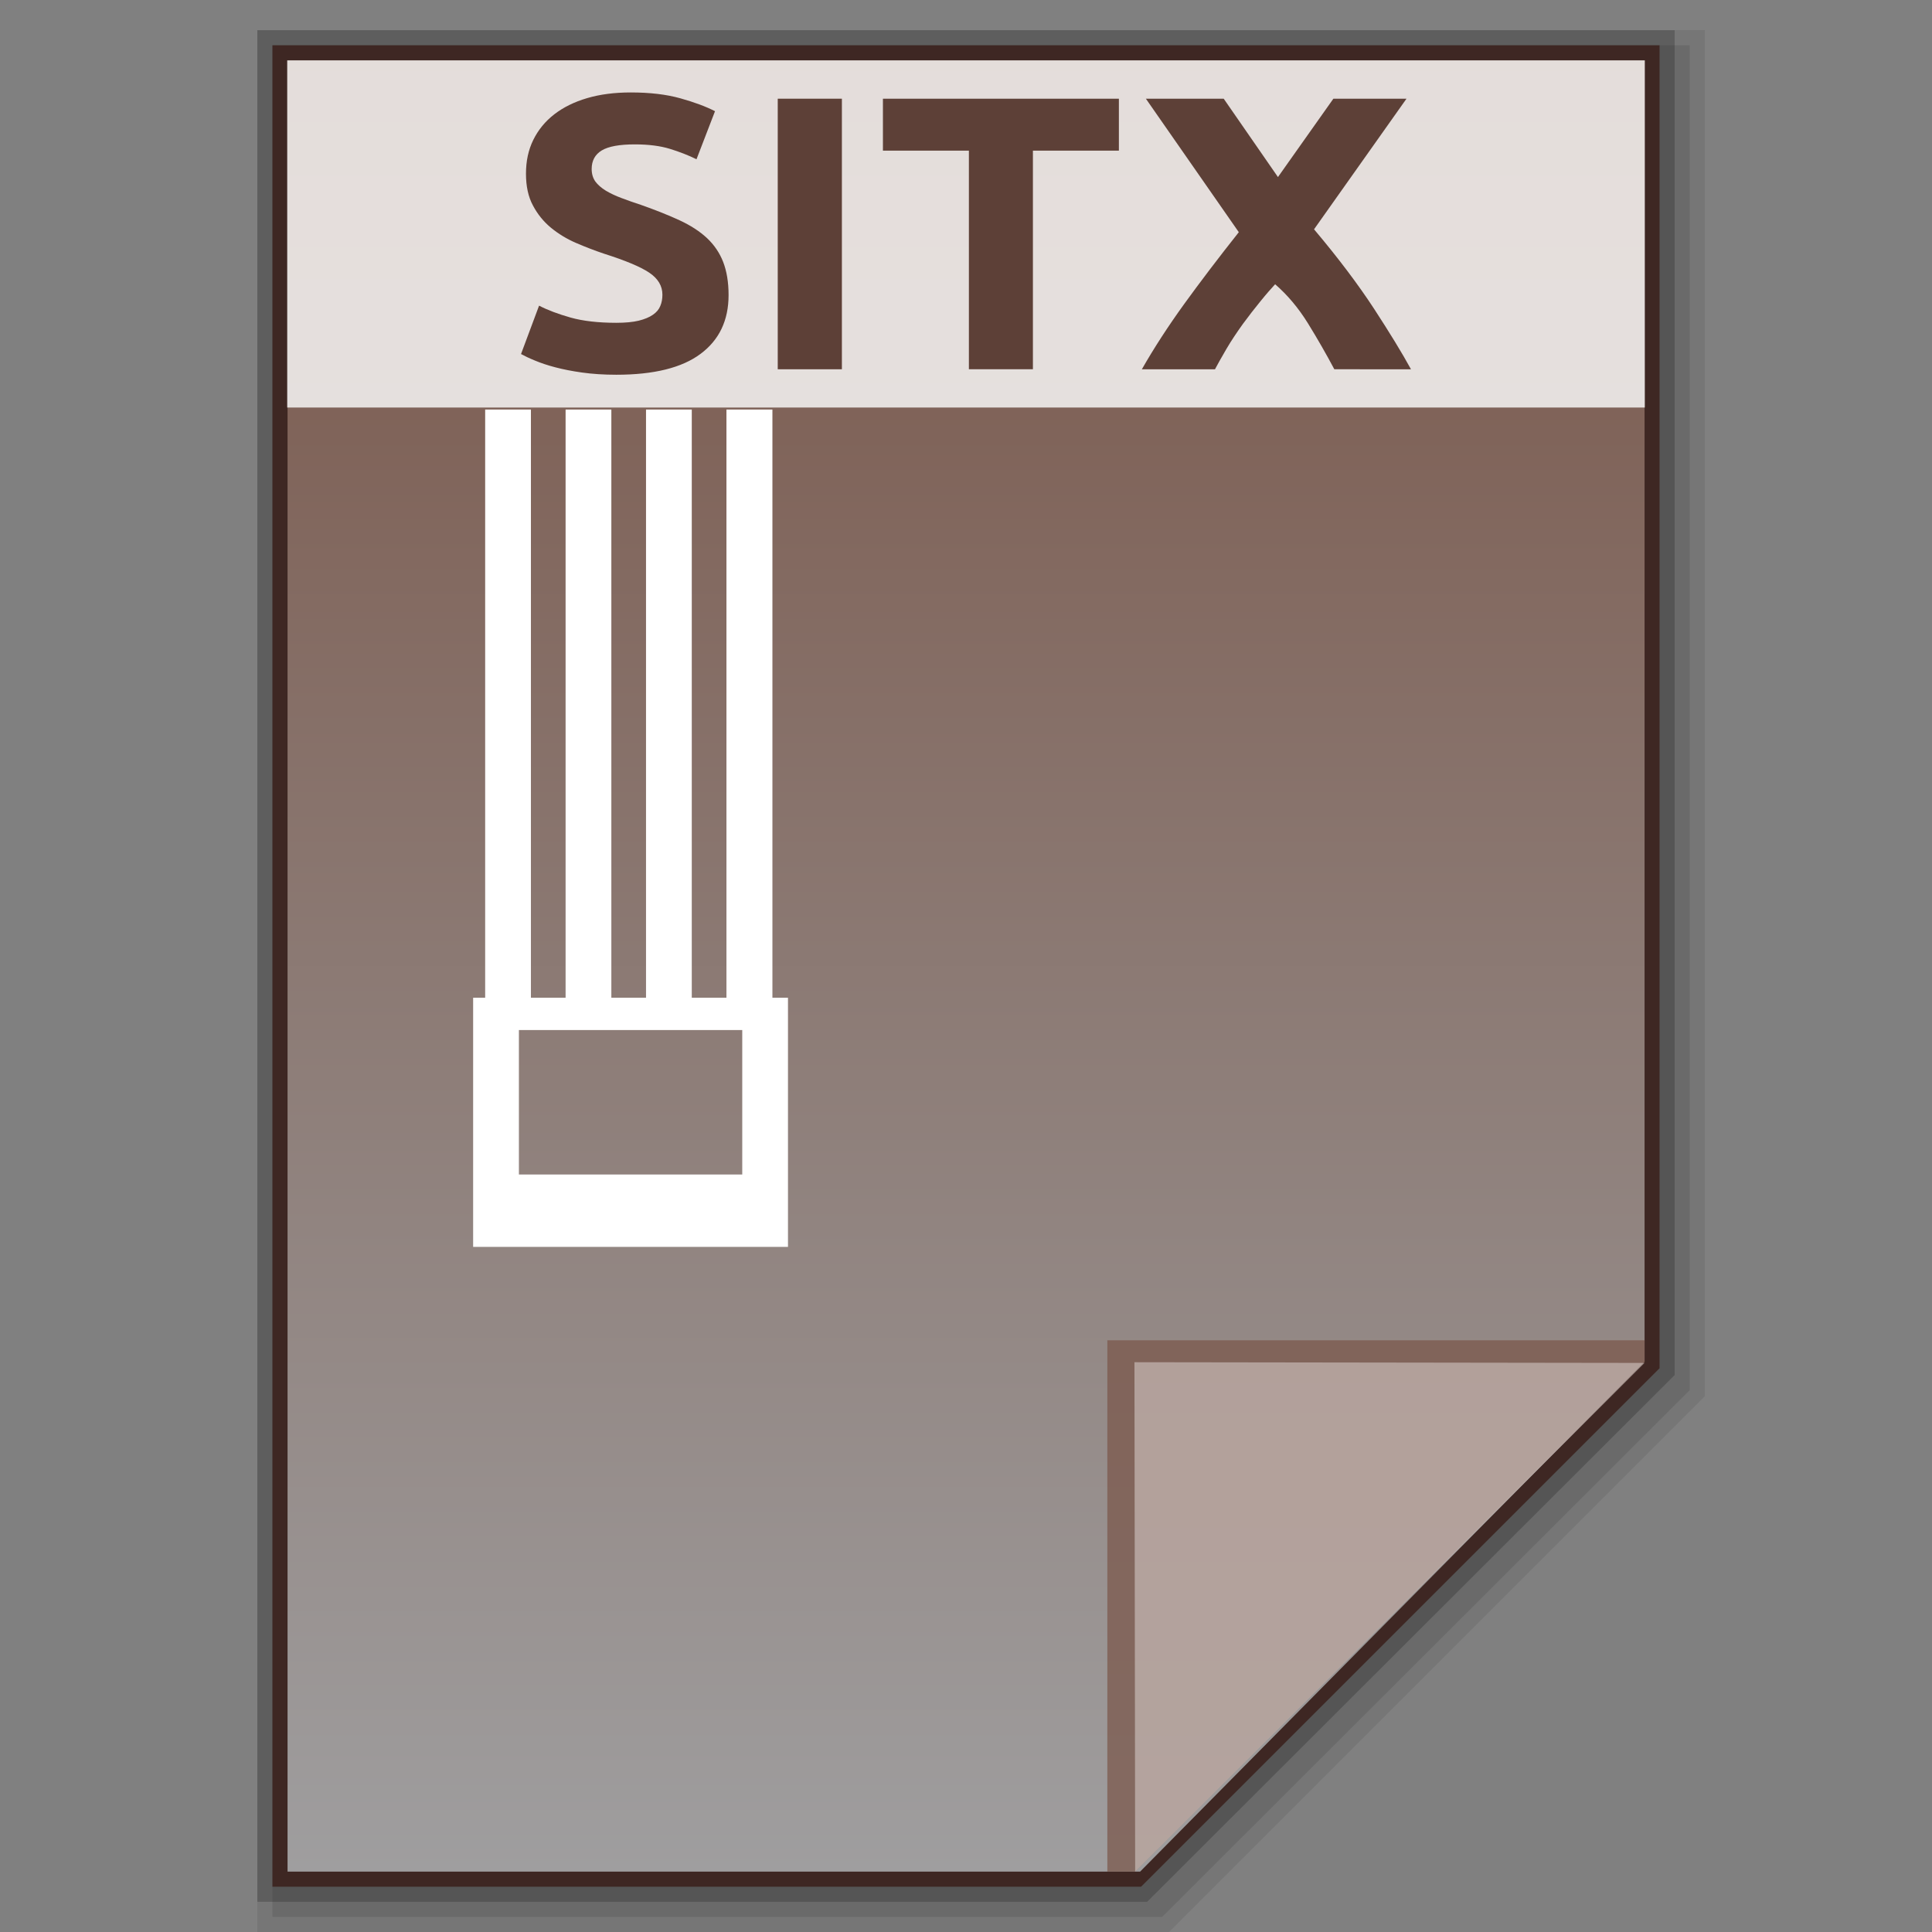 <?xml version="1.0" encoding="utf-8"?>
<!-- Generator: Adobe Illustrator 16.0.0, SVG Export Plug-In . SVG Version: 6.00 Build 0)  -->
<!DOCTYPE svg PUBLIC "-//W3C//DTD SVG 1.1//EN" "http://www.w3.org/Graphics/SVG/1.1/DTD/svg11.dtd">
<svg version="1.1" id="图层_1" xmlns="http://www.w3.org/2000/svg" xmlns:xlink="http://www.w3.org/1999/xlink" x="0px" y="0px"
	 width="256px" height="256px" viewBox="0 0 256 256" enable-background="new 0 0 256 256" xml:space="preserve">
<rect x="0" y="0" width="256" height="256" fill="#808080" stroke="none"/>
<polygon opacity="0.08" enable-background="new    " points="34.1,256 34.1,4 225.9,4 225.9,185 154.9,256 "/>
<polygon opacity="0.1" enable-background="new    " points="36.1,254 36.1,6 223.9,6 223.9,184.2 154,254 "/>
<polygon opacity="0.2" enable-background="new    " points="34.1,252 34.1,4 221.9,4 221.9,182.2 152,252 "/>
<polygon fill="#3E2723" points="36.1,250 36.1,6 219.9,6 219.9,181.3 151.2,250 "/>
<g>
	<g>
		
			<linearGradient id="SVGID_1_" gradientUnits="userSpaceOnUse" x1="169.607" y1="84.1" x2="169.607" y2="-155.901" gradientTransform="matrix(1 0 0 -1 -41.6 92.1)">
			<stop  offset="0" style="stop-color:#785548"/>
			<stop  offset="1" style="stop-color:#9F9E9F"/>
		</linearGradient>
		<polygon fill="url(#SVGID_1_)" points="38.102,248 38.102,8 217.914,8 217.914,180.406 151.07,248 		"/>
		<polygon fill="#795548" fill-opacity="0.7" points="217.914,180.5 217.914,177.594 146.727,177.594 146.727,248 150.414,248 		"/>
		<path opacity="0.39" fill="#FFFFFF" enable-background="new    " d="M150.32,180.5l67.594,0.094L150.414,248L150.32,180.5z"/>
	</g>
	<path fill="#FFFFFF" d="M102.352,54.266h-6.094v77.938h-4.594V54.266h-6.063v77.938h-4.594V54.266h-6.063v77.938h-4.594V54.266
		h-6.063v77.938h-1.594v33.016h41.719v-33.016h-2.063V54.266z M98.352,155.625H68.758v-19.141h29.594V155.625z"/>
	<g>
		<rect x="38.055" y="8" opacity="0.8" fill="#FFFFFF" enable-background="new    " width="179.891" height="46"/>
		<g enable-background="new    ">
			<path fill="#5D4037" d="M81.664,42.773c1.203,0,2.188-0.094,2.969-0.281c0.781-0.195,1.406-0.453,1.875-0.781
				c0.484-0.328,0.797-0.711,0.984-1.164c0.188-0.445,0.281-0.945,0.281-1.5c0-1.172-0.594-2.148-1.75-2.922
				s-3.156-1.609-5.984-2.508c-1.234-0.414-2.469-0.891-3.703-1.422s-2.344-1.211-3.328-2.016c-0.984-0.813-1.781-1.797-2.391-2.953
				c-0.625-1.156-0.922-2.563-0.922-4.211c0-1.656,0.313-3.148,0.969-4.477s1.578-2.461,2.781-3.391S76.102,13.5,77.805,13
				s3.625-0.75,5.766-0.75c2.547,0,4.734,0.258,6.594,0.781c1.844,0.516,3.375,1.086,4.578,1.703l-2.453,6.367
				c-1.063-0.523-2.234-0.977-3.516-1.375c-1.297-0.398-2.844-0.594-4.656-0.594c-2.031,0-3.5,0.266-4.391,0.805
				c-0.875,0.531-1.328,1.352-1.328,2.453c0,0.656,0.172,1.211,0.484,1.656c0.328,0.445,0.797,0.852,1.391,1.219
				c0.609,0.359,1.297,0.688,2.078,0.977c0.781,0.297,1.641,0.602,2.578,0.906c1.969,0.695,3.672,1.375,5.125,2.047
				s2.656,1.453,3.625,2.352c0.953,0.898,1.672,1.953,2.141,3.156c0.469,1.211,0.719,2.672,0.719,4.398
				c0,3.344-1.234,5.938-3.703,7.781c-2.469,1.852-6.203,2.773-11.172,2.773c-1.672,0-3.172-0.102-4.516-0.289
				s-2.531-0.422-3.563-0.695c-1.047-0.273-1.922-0.57-2.672-0.883c-0.75-0.305-1.375-0.602-1.875-0.875L71.43,40.5
				c1.125,0.586,2.516,1.109,4.172,1.578C77.242,42.539,79.273,42.773,81.664,42.773z"/>
			<path fill="#5D4037" d="M103.055,13.078h8.5V48.93h-8.5V13.078z"/>
			<path fill="#5D4037" d="M148.258,13.078v6.883h-11.391V48.93h-8.484V19.961h-11.391v-6.883H148.258z"/>
			<path fill="#5D4037" d="M176.805,48.93c-1.063-2-2.219-4.016-3.484-6.07c-1.266-2.047-2.719-3.773-4.359-5.195
				c-0.5,0.539-1.156,1.281-1.922,2.227c-0.781,0.953-1.563,1.961-2.344,3.023c-0.766,1.07-1.516,2.172-2.188,3.32
				s-1.172,2.047-1.516,2.695h-9.688c1.594-2.797,3.469-5.688,5.625-8.672c2.156-2.977,4.563-6.141,7.219-9.492l-12.313-17.688
				h10.313l7.188,10.383l7.344-10.383h9.688l-12.25,17.305c3.219,3.82,5.859,7.328,7.938,10.508
				c2.078,3.188,3.719,5.867,4.906,8.039H176.805z"/>
		</g>
	</g>
</g>
</svg>
